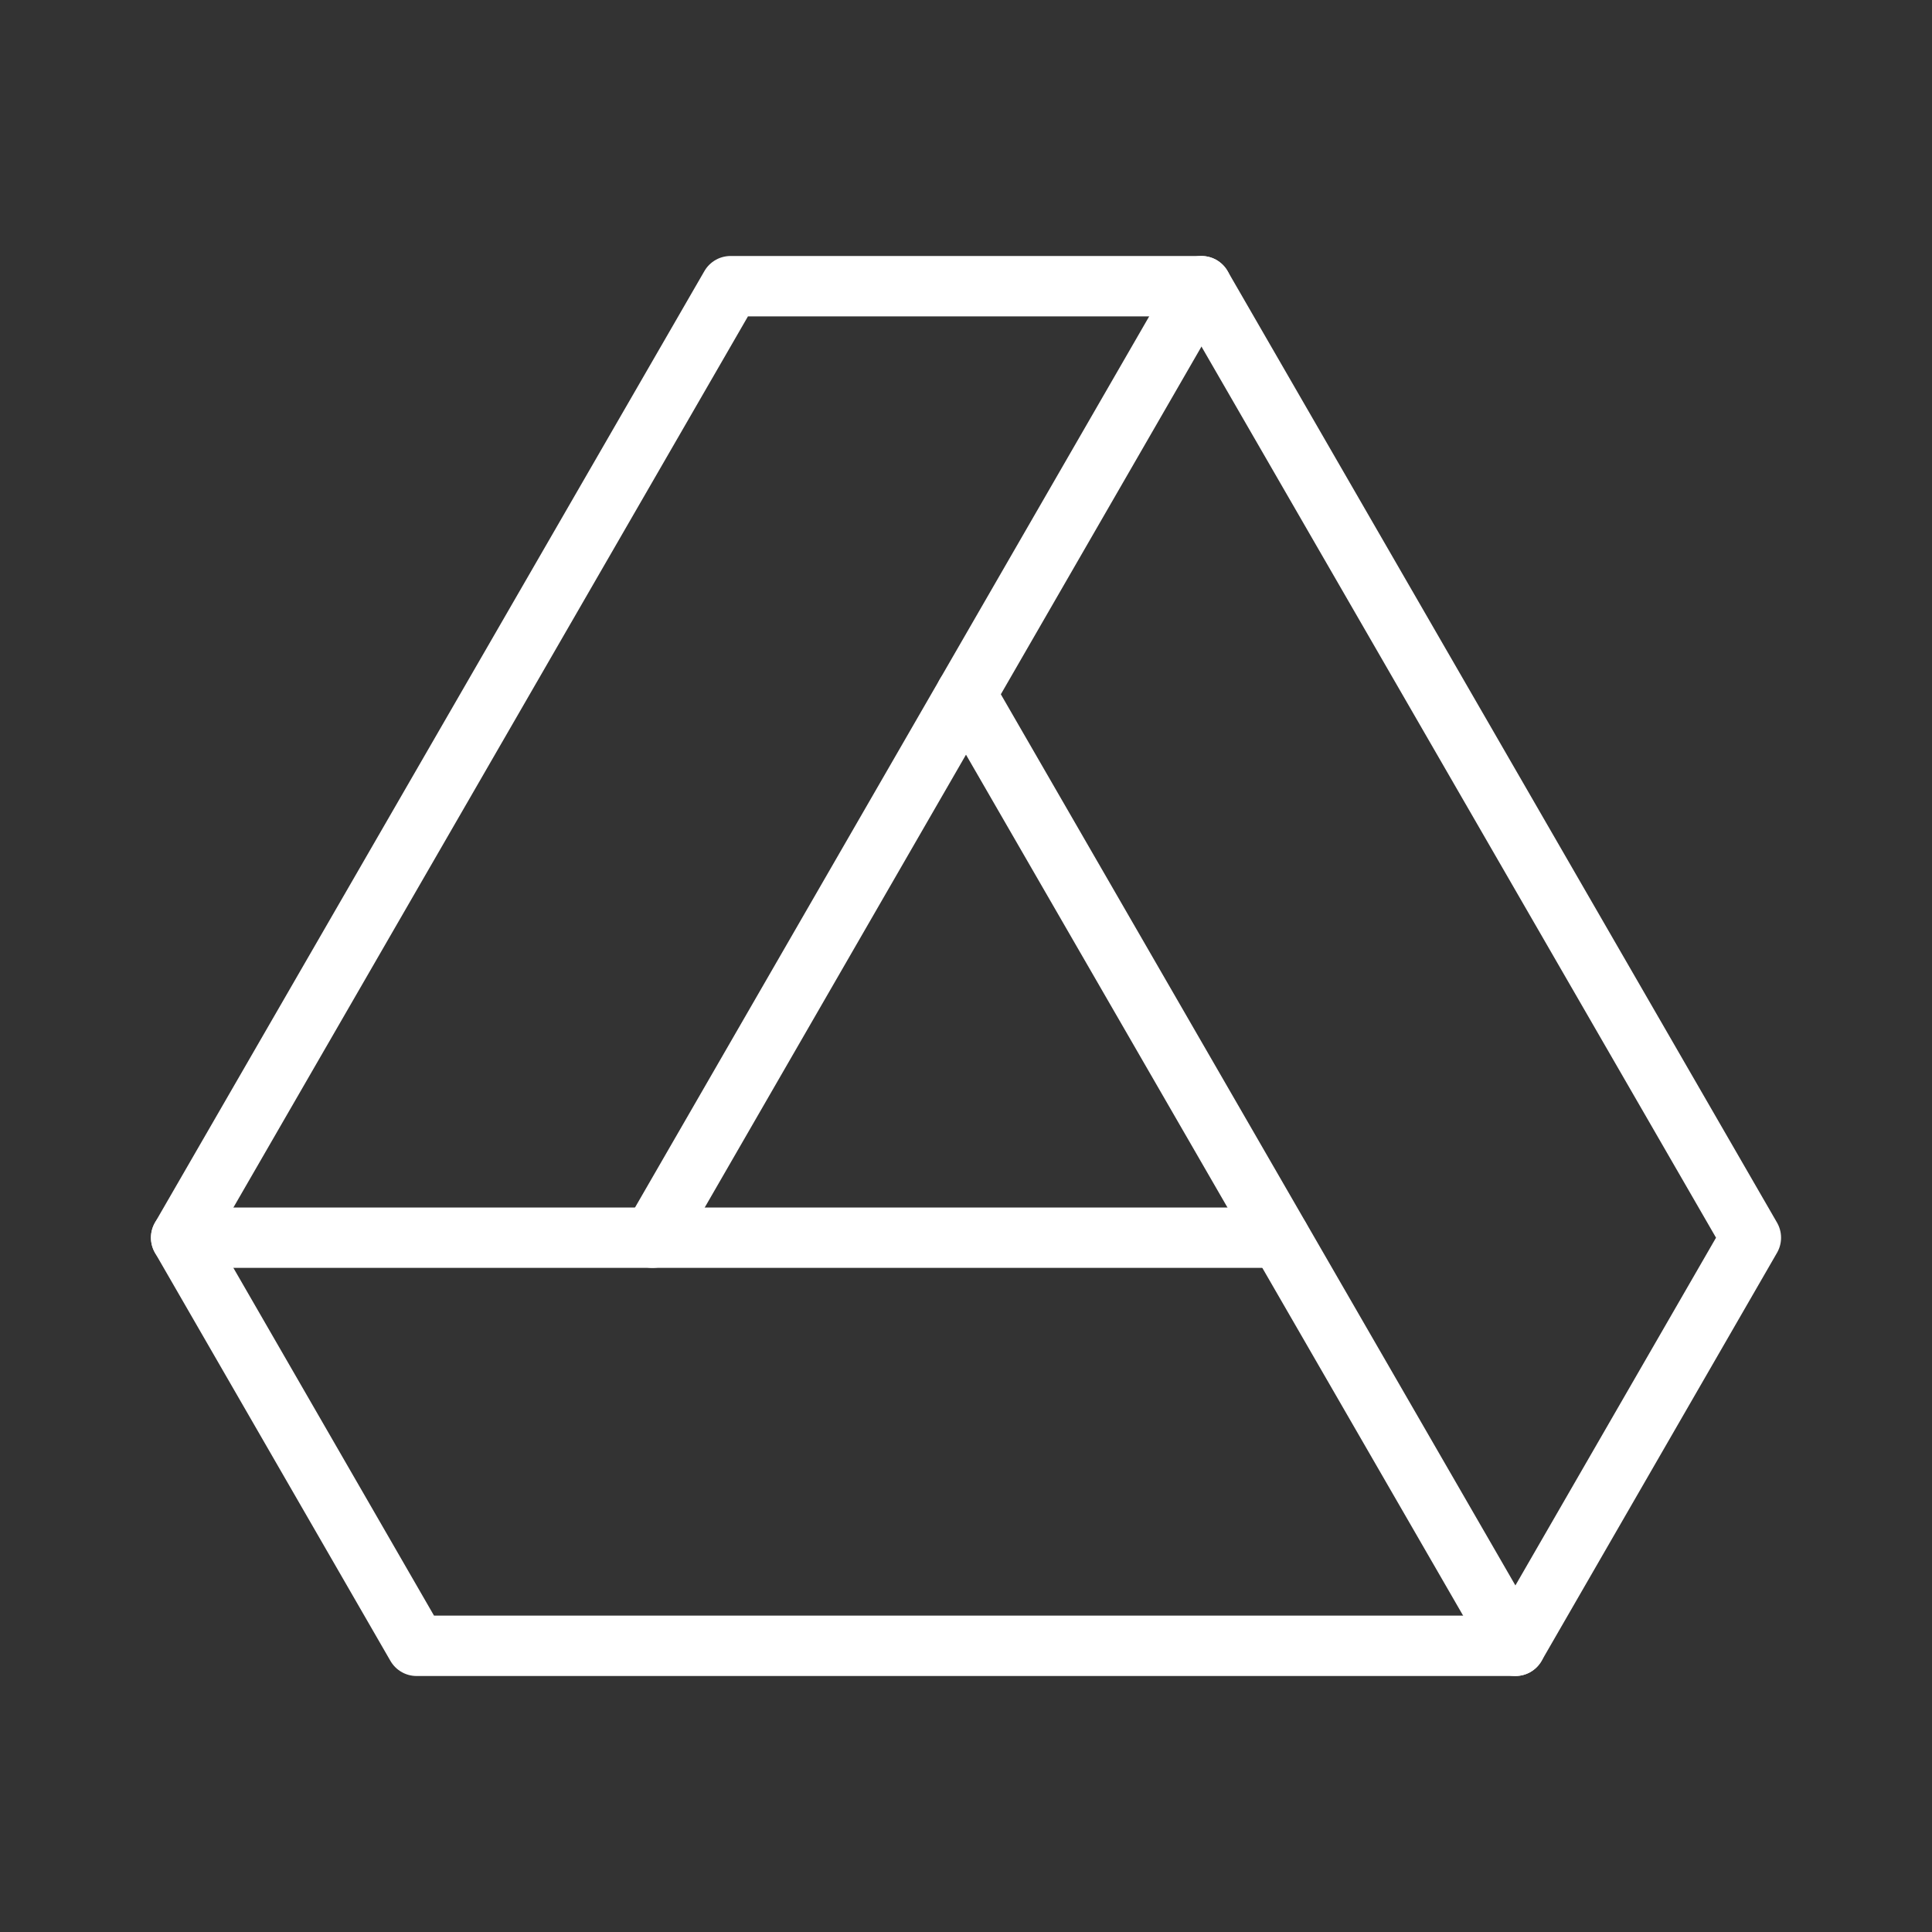 <ns0:svg xmlns:ns0="http://www.w3.org/2000/svg" id="Layer_2" data-name="Layer 2" viewBox="0 0 48 48" style="stroke-width:1.5px"><ns0:rect x="0" y="0" width="48" height="48" fill="#333333" stroke="none"/><ns0:defs style="stroke-width:1.5px"><ns0:style style="stroke-width:1.5px">.cls-1{fill:none;stroke:#fff;stroke-linecap:round;stroke-linejoin:round;}</ns0:style></ns0:defs><ns0:path class="cls-1" d="M18.15,7.11,4.5,30.75l5.85,10.14h27.3L43.5,30.75,29.85,7.11Z" style="stroke-width:1.5px" /><ns0:line class="cls-1" x1="4.5" y1="30.75" x2="31.79" y2="30.75" style="stroke-width:1.5px" /><ns0:line class="cls-1" x1="37.65" y1="40.89" x2="24" y2="17.25" style="stroke-width:1.5px" /><ns0:line class="cls-1" x1="29.85" y1="7.11" x2="16.21" y2="30.75" style="stroke-width:1.5px" /></ns0:svg>
